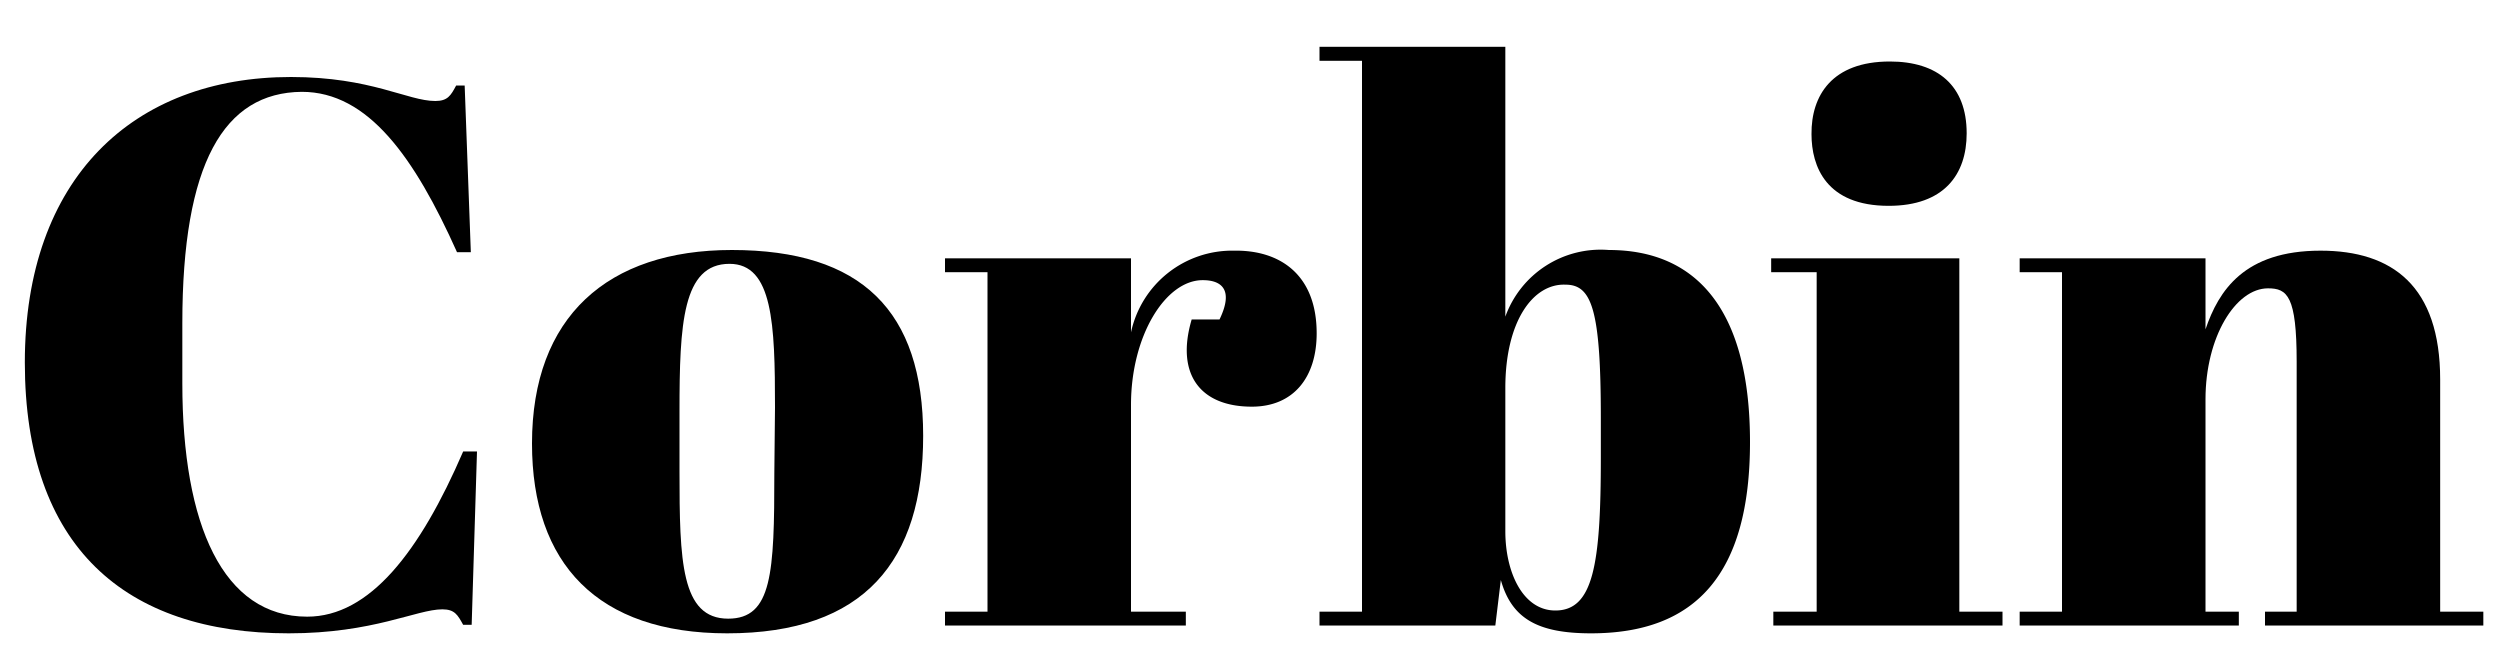 <svg xmlns="http://www.w3.org/2000/svg" viewBox="0 0 150 40" id="clogo"><title>Corbin Logo</title><path d="M10.94,19.39V23c0,8.52,2.45,14,7.49,14,3.75,0,6.76-3.89,9.36-9.91h.83L28.3,37.49h-.51c-.33-.6-.51-.93-1.25-.93C25,36.56,22.42,38,17.32,38,7.51,38,1.49,32.81,1.49,21.75S8,4.62,17.46,4.62c4.82,0,7,1.44,8.66,1.44.74,0,.93-.33,1.25-.93h.51l.37,10h-.83c-2.55-5.69-5.33-9.62-9.31-9.62C13.43,5.55,10.94,9.8,10.94,19.39Z"/><path d="M43.91,15c7.78,0,11.48,3.65,11.48,11.15S51.87,38,43.63,38c-7.77,0-11.71-4.17-11.71-11.39C31.92,19,36.46,15,43.91,15Zm2.59,9.44c0-5-.13-8.61-2.73-8.61-2.82,0-3,3.61-3,8.84v3.61c0,5.37.09,8.84,2.92,8.84,2.64,0,2.77-2.73,2.77-8.75Z"/><path d="M67.86,24.29V36.7h3.29v.83H56.7V36.7h2.55V16.33H56.7V15.5H67.86v4.44a6.21,6.21,0,0,1,6.2-4.9C76.79,15,79,16.47,79,20c0,2.64-1.39,4.4-3.89,4.4-3.1,0-4.58-1.95-3.61-5.23h1.67c.92-1.9,0-2.36-1-2.36C69.94,16.8,67.86,20.13,67.86,24.29Z"/><path d="M90.32,19a6.08,6.08,0,0,1,6.21-4c5.28,0,8.47,3.61,8.47,11.52S101.76,38,95.46,38c-3.19,0-4.76-.88-5.41-3.2l-.33,2.73H79.17V36.7h2.55V3.65H79.17V2.81H90.32Zm0,4.26v8.61c0,2.5,1.07,4.76,3,4.76,2.27,0,2.73-2.73,2.73-9.16V25.08c0-6.53-.55-8-2.12-8C92,17,90.32,19.25,90.32,23.28Z"/><path d="M117.56,15.5V36.7h2.59v.83H106.4V36.7H109V16.33h-2.73V15.5ZM113.39,3.69C116.26,3.69,118,5.13,118,8c0,2.46-1.35,4.35-4.68,4.35-3.75,0-4.63-2.36-4.63-4.3C108.67,5.73,109.92,3.69,113.39,3.69Z"/><path d="M132.33,15.5v4.26c.79-2.32,2.32-4.72,6.9-4.72,4.31,0,7.18,2.12,7.18,7.73V36.7H149v.83H135.9V36.7h1.9v-15c0-3.94-.56-4.4-1.72-4.4-1.94,0-3.75,2.91-3.75,6.66V36.7h2v.83H121.18V36.7h2.54V16.33h-2.54V15.5Z"/></svg>
